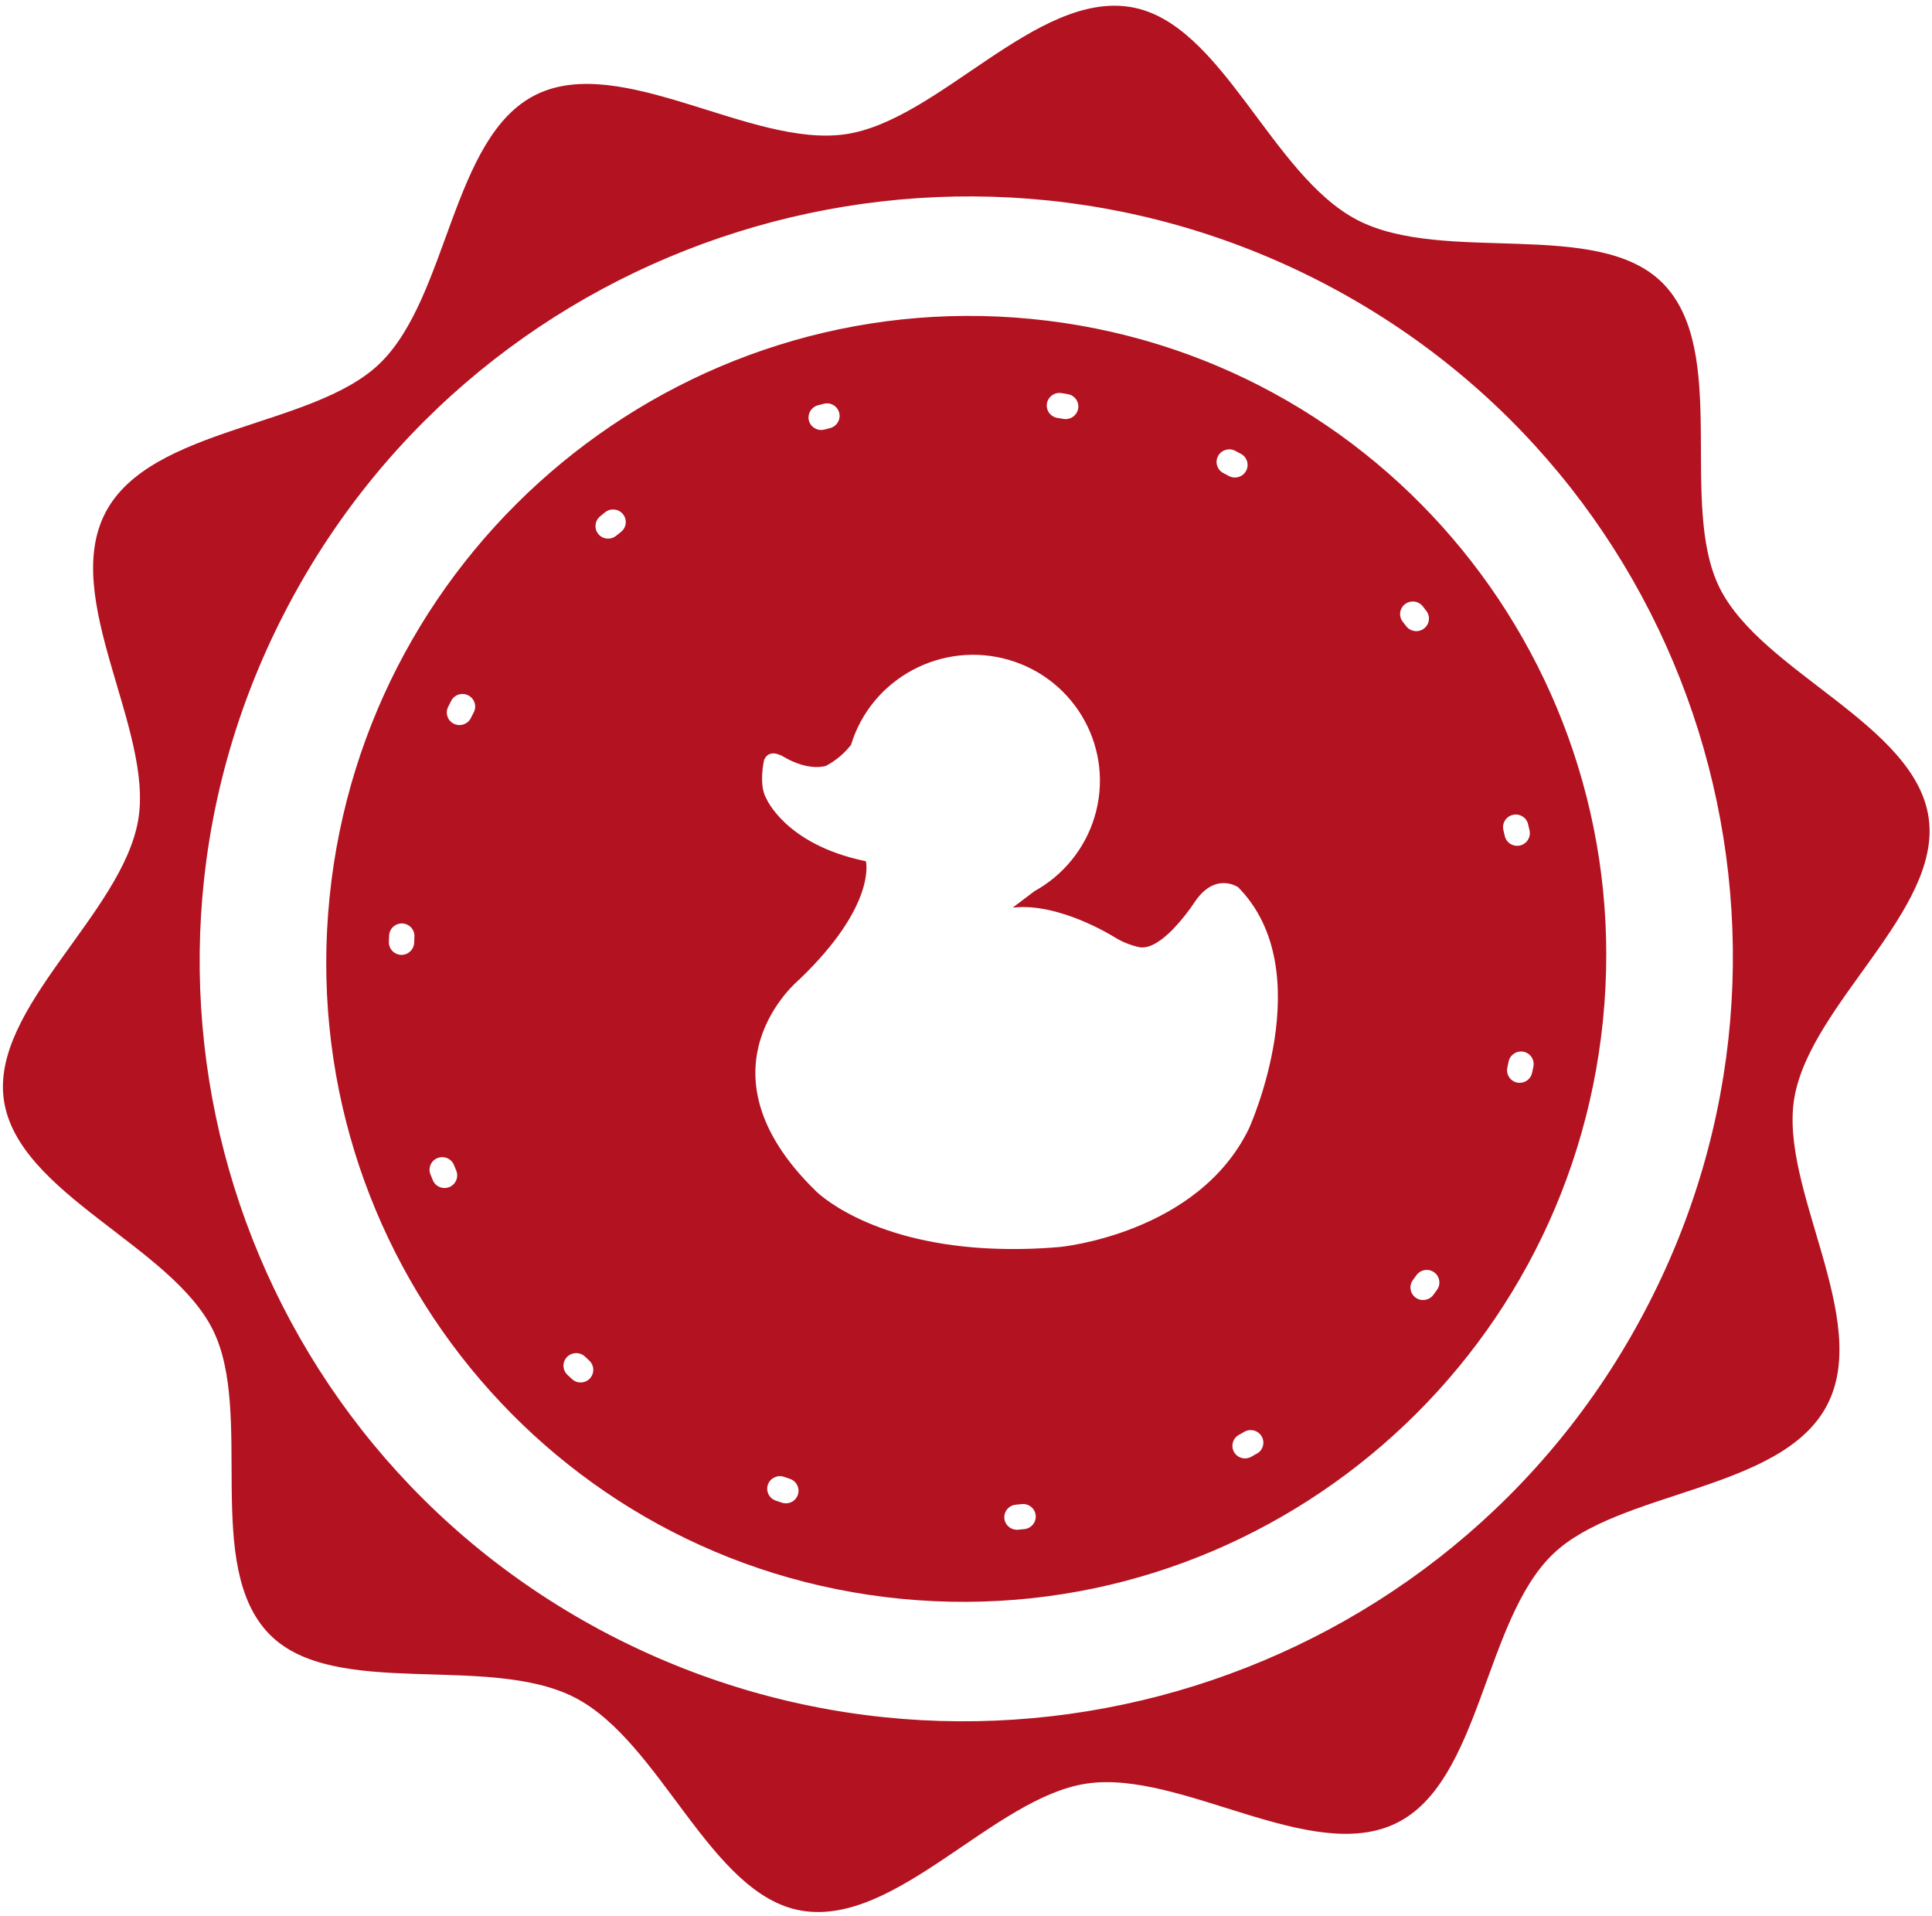 <svg width="243" height="241" viewBox="0 0 243 241" fill="none" xmlns="http://www.w3.org/2000/svg">
<g id="logo 1" clip-path="url(#clip0_2053_160)">
<g id="Group_46">
<path id="Path_3784" d="M225.692 138.038C227.738 126.207 244.283 114.429 242.574 102.811C240.847 91.072 221.566 84.558 216.287 73.928C211.058 63.4 217.589 44.189 209.147 35.627C201.007 27.365 181.589 33.317 170.712 27.665C159.834 22.012 153.731 2.821 142.237 0.89C130.32 -1.107 118.082 15.148 106.369 16.877C94.534 18.625 78.157 6.633 67.429 11.902C56.804 17.122 56.441 37.298 47.782 45.696C39.433 53.797 19.014 53.595 13.293 64.41C7.572 75.225 19.359 91.734 17.379 103.146C15.331 114.965 -1.212 126.754 0.491 138.368C2.218 150.107 21.498 156.621 26.777 167.251C32.007 177.78 25.475 196.99 33.917 205.552C42.058 213.814 61.468 207.858 72.353 213.515C83.238 219.172 89.333 238.358 100.828 240.289C112.744 242.286 124.983 226.032 136.696 224.302C148.531 222.554 164.908 234.546 175.636 229.277C186.261 224.058 186.623 203.881 195.282 195.484C203.632 187.382 224.051 187.584 229.772 176.769C235.504 165.952 223.713 149.45 225.692 138.038ZM206.843 164.957C182.171 211.796 123.962 230.025 76.827 205.684C76.761 205.65 76.695 205.615 76.636 205.586C29.522 181.081 11.432 123.161 36.221 76.222C60.898 29.377 119.107 11.147 166.237 35.495C166.303 35.53 166.369 35.564 166.435 35.598C213.542 60.098 231.644 118.016 206.843 164.957Z" fill="#B31221"/>
<path id="Path_3785" d="M111.324 107.099C111.4 107.061 111.464 107.025 111.529 106.989C111.453 107.027 111.388 107.063 111.324 107.099Z" fill="#B31221"/>
<path id="Path_3786" d="M129.686 40.107C85.457 35.819 45.956 68.376 41.454 112.824C36.951 157.271 69.151 196.784 113.379 201.072C157.607 205.36 197.109 172.803 201.611 128.356C206.113 83.909 173.914 44.396 129.686 40.107ZM50.45 120.089C50.414 120.084 50.377 120.08 50.341 120.075C49.512 119.995 48.882 119.288 48.911 118.458C48.917 118.186 48.93 117.919 48.943 117.652C48.981 116.779 49.721 116.1 50.6 116.135C51.479 116.17 52.162 116.903 52.124 117.775C52.108 118.031 52.104 118.285 52.096 118.545C52.065 119.422 51.327 120.113 50.45 120.089ZM59.592 89.574C59.477 89.802 59.361 90.031 59.241 90.266C58.867 91.062 57.92 91.405 57.118 91.037C56.317 90.669 55.974 89.73 56.347 88.934C56.361 88.913 56.368 88.888 56.382 88.868C56.507 88.626 56.62 88.386 56.745 88.144C57.145 87.366 58.105 87.05 58.887 87.445C59.677 87.845 59.993 88.796 59.592 89.574ZM56.524 149.282C55.711 149.617 54.777 149.239 54.442 148.434L54.137 147.687C53.818 146.872 54.215 145.953 55.037 145.635C55.847 145.318 56.758 145.7 57.091 146.495L57.385 147.214C57.72 148.02 57.337 148.948 56.524 149.282ZM153.198 57.361C153.605 56.587 154.573 56.287 155.351 56.689C155.595 56.812 155.834 56.943 156.066 57.068C156.844 57.47 157.144 58.43 156.736 59.203C156.329 59.977 155.361 60.276 154.583 59.875C154.576 59.87 154.563 59.861 154.556 59.856C154.331 59.736 154.098 59.61 153.869 59.496C153.09 59.094 152.791 58.134 153.198 57.361ZM133.518 49.436C133.788 49.478 134.052 49.526 134.328 49.573C135.195 49.728 135.765 50.553 135.606 51.413C135.454 52.219 134.708 52.776 133.887 52.701C133.85 52.696 133.802 52.694 133.759 52.684C133.501 52.64 133.255 52.594 132.993 52.557C132.123 52.42 131.538 51.604 131.678 50.741C131.83 49.876 132.654 49.292 133.518 49.436ZM102.843 50.98L103.628 50.775C104.483 50.567 105.348 51.076 105.554 51.924C105.765 52.766 105.255 53.618 104.413 53.835L103.656 54.029C102.8 54.237 101.939 53.71 101.732 52.861C101.539 52.052 102.024 51.222 102.843 50.98ZM78.109 66.892L77.498 67.381C76.816 67.932 75.812 67.833 75.254 67.164C74.702 66.489 74.804 65.493 75.48 64.938L76.109 64.421C76.798 63.875 77.797 63.981 78.35 64.656C78.905 65.343 78.802 66.34 78.109 66.892ZM74.196 173.355C73.591 173.996 72.584 174.033 71.946 173.439C71.744 173.255 71.549 173.075 71.352 172.884C70.723 172.277 70.712 171.273 71.326 170.647C71.931 170.035 72.915 170.003 73.551 170.585L74.122 171.116C74.755 171.716 74.79 172.716 74.196 173.355ZM100.355 187.987C100.117 188.687 99.427 189.133 98.688 189.053C98.567 189.041 98.455 189.016 98.334 188.974C98.074 188.89 97.815 188.805 97.559 188.713C96.732 188.427 96.295 187.523 96.586 186.702C96.877 185.88 97.789 185.444 98.616 185.73C98.858 185.813 99.106 185.9 99.348 185.982C100.184 186.255 100.63 187.145 100.353 187.976C100.36 187.981 100.36 187.981 100.355 187.987ZM128.86 192.302C128.593 192.33 128.318 192.354 128.051 192.383C127.946 192.391 127.845 192.393 127.747 192.377C126.876 192.287 126.232 191.512 126.325 190.647C126.403 189.89 127.005 189.297 127.764 189.231C128.02 189.205 128.283 189.184 128.539 189.157C129.418 189.075 130.191 189.719 130.265 190.587C130.348 191.442 129.719 192.205 128.86 192.302ZM133.281 156.826C130.201 157.095 127.097 157.152 124.004 156.988C108.794 156.144 102.607 149.779 102.607 149.779C86.821 134.396 100.528 123.187 100.528 123.187C110.32 113.811 108.911 108.312 108.911 108.312C108.832 108.298 108.75 108.273 108.67 108.259C98.787 106.162 96.389 100.426 96.389 100.426C95.388 98.761 96.09 95.63 96.09 95.63C96.132 95.51 96.187 95.399 96.257 95.297C97 94.117 98.625 95.213 98.625 95.213C101.821 97.063 103.889 96.314 103.889 96.314C105.05 95.7 106.079 94.859 106.901 93.84L107.033 93.691C109.581 85.293 118.499 80.511 126.959 83.009C135.414 85.514 140.207 94.35 137.666 102.752C136.468 106.715 133.755 110.061 130.113 112.075L127.376 114.143C133.2 113.458 140.099 117.813 140.099 117.813C141.093 118.438 142.188 118.884 143.34 119.131C144.686 119.34 146.23 118.192 147.532 116.862C148.571 115.772 149.516 114.588 150.344 113.326C152.913 109.608 155.736 111.584 155.736 111.584C166.113 122.129 157.1 141.881 157.112 141.879C150.705 155.204 133.281 156.826 133.281 156.826ZM158.082 182.802L157.383 183.203C156.612 183.635 155.641 183.371 155.215 182.612C154.782 181.849 155.051 180.885 155.816 180.459L156.495 180.075C157.256 179.626 158.23 179.873 158.679 180.627C159.128 181.381 158.877 182.348 158.116 182.796C158.098 182.793 158.087 182.795 158.082 182.802ZM179.099 79.051C178.401 79.581 177.401 79.446 176.869 78.755C176.711 78.55 176.553 78.346 176.394 78.141C175.887 77.428 176.052 76.443 176.772 75.938C177.444 75.46 178.369 75.575 178.91 76.193C179.082 76.407 179.243 76.623 179.404 76.838C179.936 77.529 179.801 78.515 179.099 79.051ZM189.586 134.277C189.638 134.025 189.69 133.774 189.742 133.523C189.908 132.667 190.747 132.103 191.61 132.265C192.472 132.427 193.037 133.259 192.871 134.115C192.822 134.377 192.767 134.647 192.706 134.912C192.541 135.709 191.797 136.248 190.987 136.17C190.932 136.163 190.878 136.156 190.823 136.149C189.963 135.969 189.409 135.135 189.586 134.277ZM190.274 102.481C191.13 102.273 191.985 102.795 192.196 103.637C192.196 103.637 192.196 103.637 192.198 103.648C192.26 103.907 192.318 104.172 192.38 104.431C192.575 105.281 192.035 106.134 191.177 106.33C190.32 106.526 189.462 105.992 189.267 105.142C189.212 104.888 189.152 104.641 189.092 104.393C188.89 103.538 189.412 102.684 190.274 102.481ZM177.709 160.981C177.859 160.776 178.013 160.563 178.163 160.358C178.684 159.65 179.681 159.498 180.392 160.013C181.083 160.514 181.252 161.475 180.761 162.183C180.602 162.402 180.443 162.621 180.284 162.84C179.763 163.548 178.773 163.705 178.057 163.197C177.35 162.675 177.188 161.689 177.709 160.981Z" fill="#B31221"/>
</g>
</g>
<defs>
<clipPath id="clip0_2053_160">
<rect width="243" height="241" fill="white"/>
</clipPath>
</defs>
</svg>
